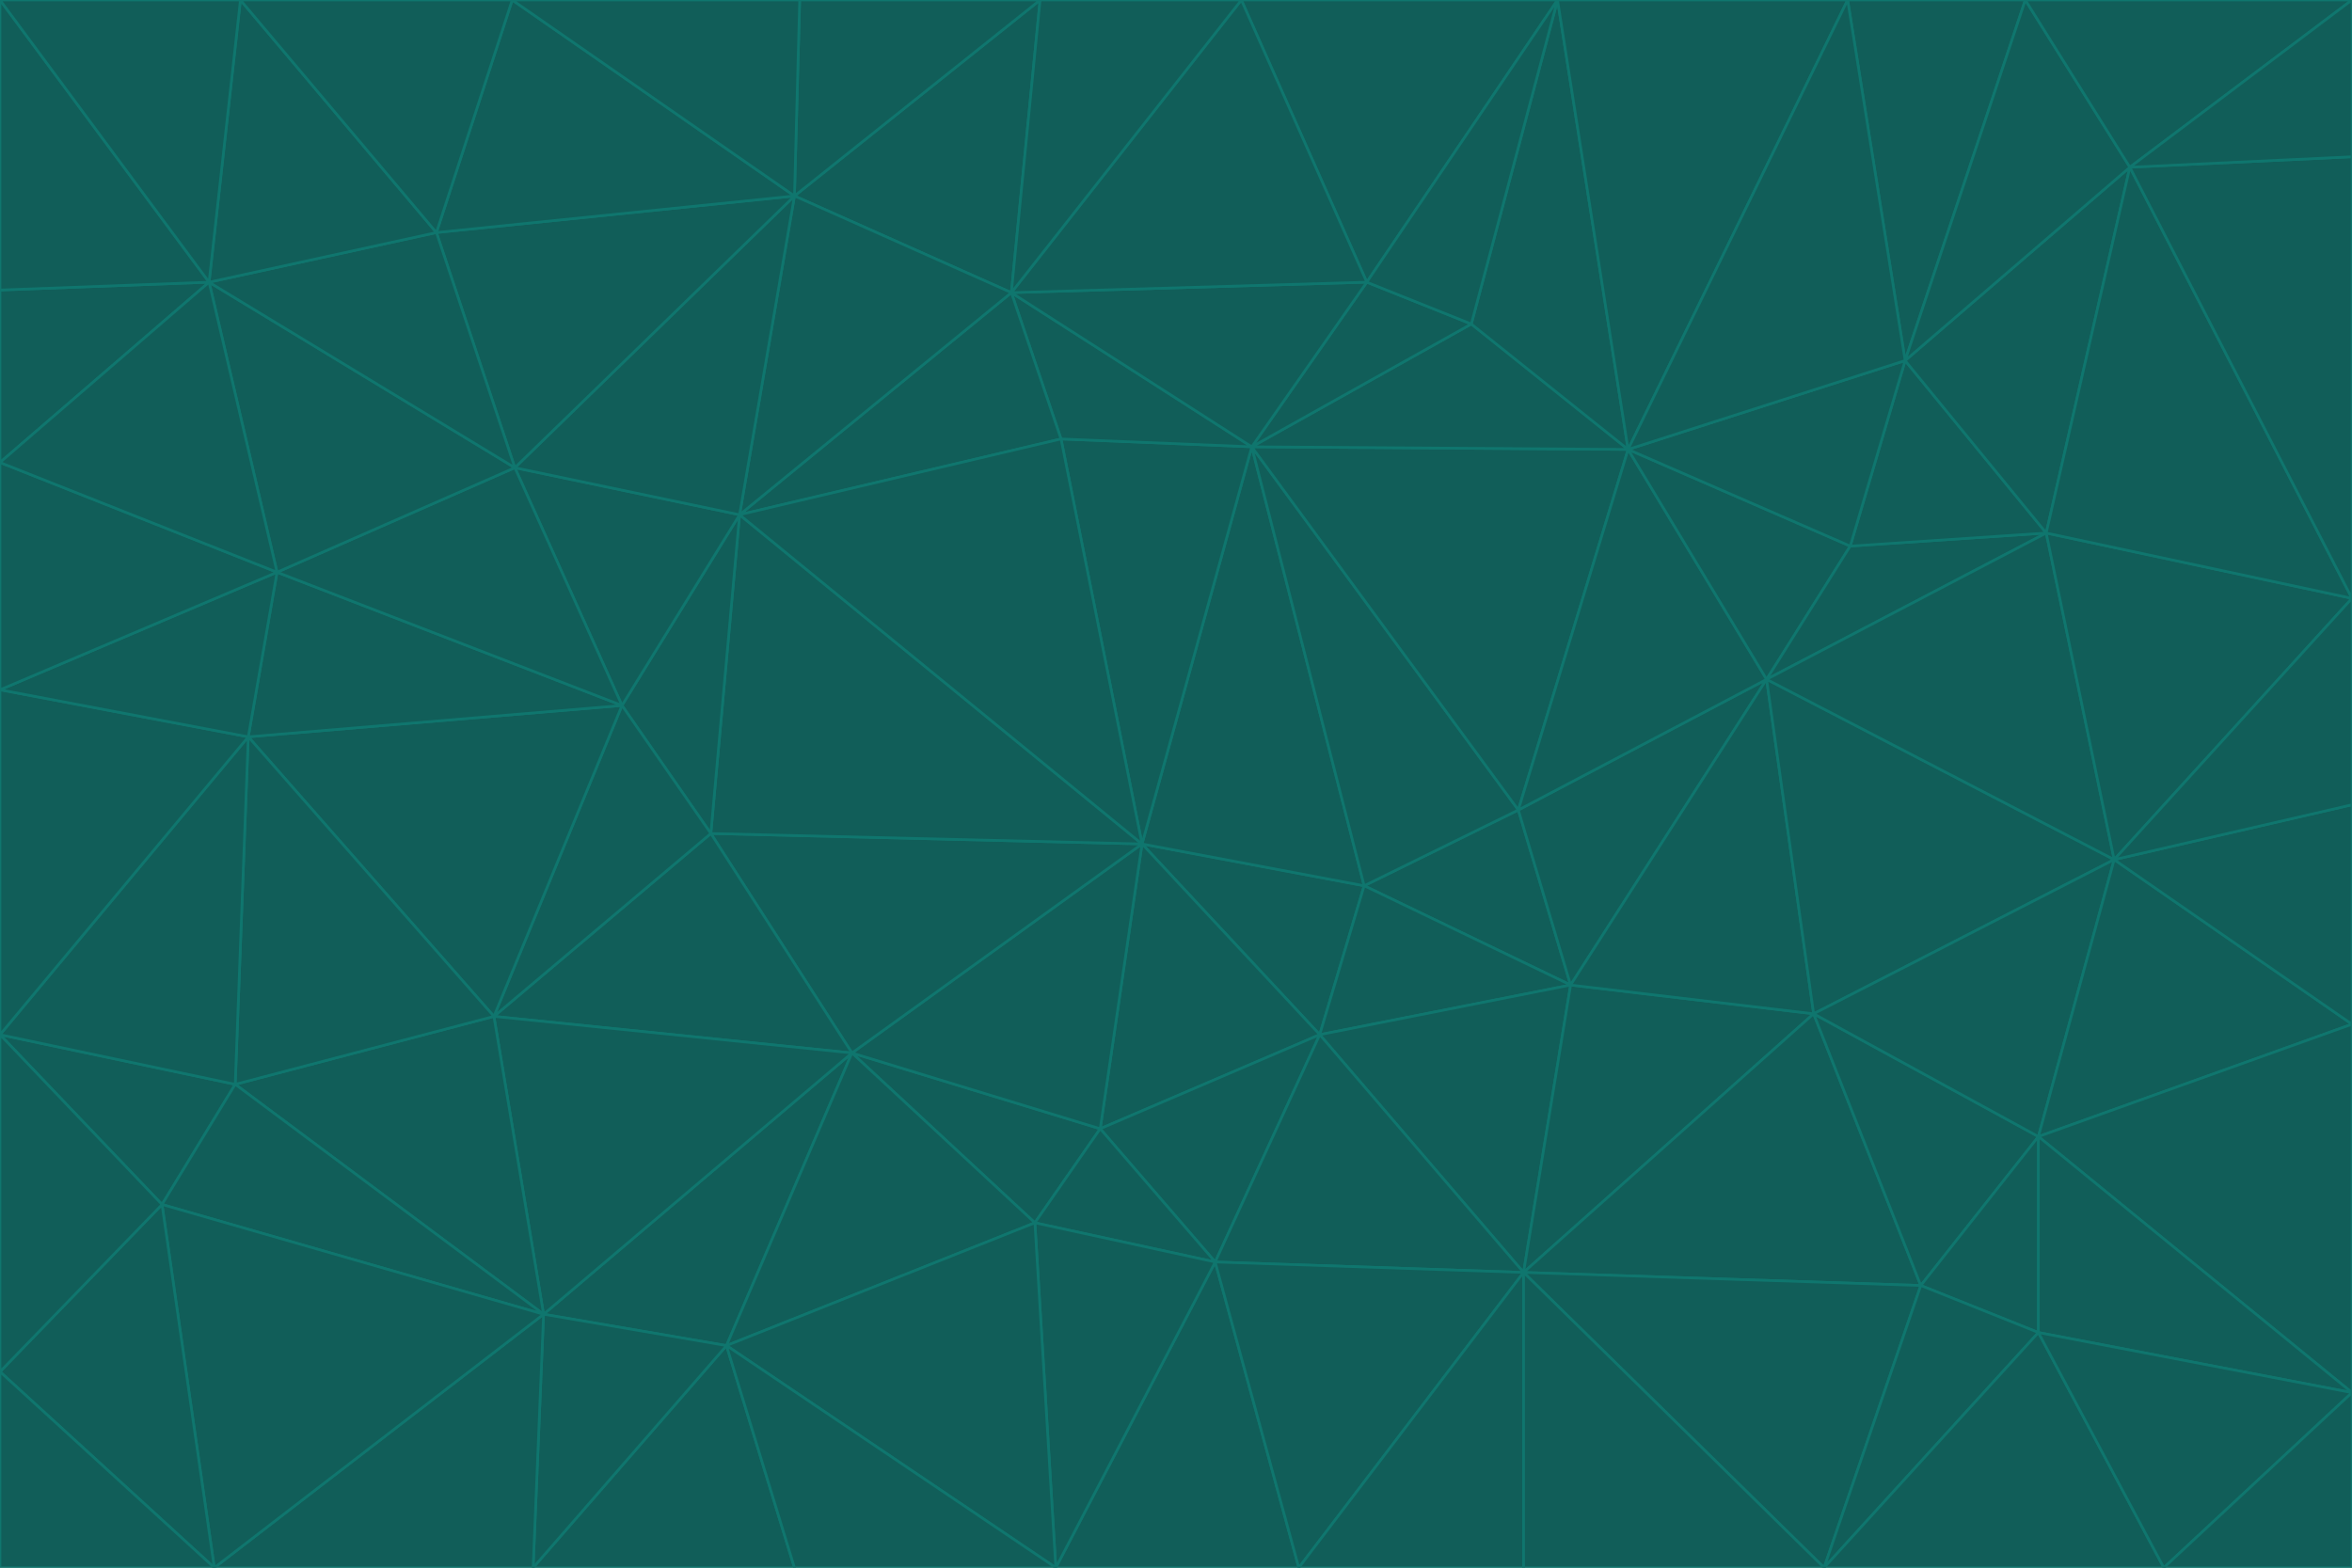 <svg id="visual" viewBox="0 0 900 600" width="900" height="600" xmlns="http://www.w3.org/2000/svg" xmlns:xlink="http://www.w3.org/1999/xlink" version="1.1"><g stroke-width="1" stroke-linejoin="bevel"><path d="M437 323L505 396L522 339Z" fill="#115e59" stroke="#0f766e"></path><path d="M437 323L421 432L505 396Z" fill="#115e59" stroke="#0f766e"></path><path d="M601 377L581 310L522 339Z" fill="#115e59" stroke="#0f766e"></path><path d="M522 339L479 171L437 323Z" fill="#115e59" stroke="#0f766e"></path><path d="M421 432L465 483L505 396Z" fill="#115e59" stroke="#0f766e"></path><path d="M505 396L601 377L522 339Z" fill="#115e59" stroke="#0f766e"></path><path d="M583 487L601 377L505 396Z" fill="#115e59" stroke="#0f766e"></path><path d="M326 403L396 468L421 432Z" fill="#115e59" stroke="#0f766e"></path><path d="M421 432L396 468L465 483Z" fill="#115e59" stroke="#0f766e"></path><path d="M437 323L326 403L421 432Z" fill="#115e59" stroke="#0f766e"></path><path d="M465 483L583 487L505 396Z" fill="#115e59" stroke="#0f766e"></path><path d="M581 310L479 171L522 339Z" fill="#115e59" stroke="#0f766e"></path><path d="M437 323L272 319L326 403Z" fill="#115e59" stroke="#0f766e"></path><path d="M479 171L406 168L437 323Z" fill="#115e59" stroke="#0f766e"></path><path d="M283 197L272 319L437 323Z" fill="#115e59" stroke="#0f766e"></path><path d="M583 487L694 388L601 377Z" fill="#115e59" stroke="#0f766e"></path><path d="M601 377L676 260L581 310Z" fill="#115e59" stroke="#0f766e"></path><path d="M581 310L623 172L479 171Z" fill="#115e59" stroke="#0f766e"></path><path d="M694 388L676 260L601 377Z" fill="#115e59" stroke="#0f766e"></path><path d="M676 260L623 172L581 310Z" fill="#115e59" stroke="#0f766e"></path><path d="M479 171L387 112L406 168Z" fill="#115e59" stroke="#0f766e"></path><path d="M404 600L497 600L465 483Z" fill="#115e59" stroke="#0f766e"></path><path d="M465 483L497 600L583 487Z" fill="#115e59" stroke="#0f766e"></path><path d="M583 487L735 492L694 388Z" fill="#115e59" stroke="#0f766e"></path><path d="M404 600L465 483L396 468Z" fill="#115e59" stroke="#0f766e"></path><path d="M623 172L563 124L479 171Z" fill="#115e59" stroke="#0f766e"></path><path d="M387 112L283 197L406 168Z" fill="#115e59" stroke="#0f766e"></path><path d="M406 168L283 197L437 323Z" fill="#115e59" stroke="#0f766e"></path><path d="M283 197L238 270L272 319Z" fill="#115e59" stroke="#0f766e"></path><path d="M208 503L278 515L326 403Z" fill="#115e59" stroke="#0f766e"></path><path d="M563 124L523 108L479 171Z" fill="#115e59" stroke="#0f766e"></path><path d="M189 389L326 403L272 319Z" fill="#115e59" stroke="#0f766e"></path><path d="M326 403L278 515L396 468Z" fill="#115e59" stroke="#0f766e"></path><path d="M278 515L404 600L396 468Z" fill="#115e59" stroke="#0f766e"></path><path d="M523 108L387 112L479 171Z" fill="#115e59" stroke="#0f766e"></path><path d="M497 600L583 600L583 487Z" fill="#115e59" stroke="#0f766e"></path><path d="M676 260L708 209L623 172Z" fill="#115e59" stroke="#0f766e"></path><path d="M623 172L596 0L563 124Z" fill="#115e59" stroke="#0f766e"></path><path d="M783 204L708 209L676 260Z" fill="#115e59" stroke="#0f766e"></path><path d="M238 270L189 389L272 319Z" fill="#115e59" stroke="#0f766e"></path><path d="M698 600L735 492L583 487Z" fill="#115e59" stroke="#0f766e"></path><path d="M694 388L809 329L676 260Z" fill="#115e59" stroke="#0f766e"></path><path d="M204 600L304 600L278 515Z" fill="#115e59" stroke="#0f766e"></path><path d="M278 515L304 600L404 600Z" fill="#115e59" stroke="#0f766e"></path><path d="M189 389L208 503L326 403Z" fill="#115e59" stroke="#0f766e"></path><path d="M735 492L780 435L694 388Z" fill="#115e59" stroke="#0f766e"></path><path d="M398 0L304 75L387 112Z" fill="#115e59" stroke="#0f766e"></path><path d="M387 112L304 75L283 197Z" fill="#115e59" stroke="#0f766e"></path><path d="M283 197L197 179L238 270Z" fill="#115e59" stroke="#0f766e"></path><path d="M238 270L95 282L189 389Z" fill="#115e59" stroke="#0f766e"></path><path d="M304 75L197 179L283 197Z" fill="#115e59" stroke="#0f766e"></path><path d="M583 600L698 600L583 487Z" fill="#115e59" stroke="#0f766e"></path><path d="M735 492L780 510L780 435Z" fill="#115e59" stroke="#0f766e"></path><path d="M783 204L729 138L708 209Z" fill="#115e59" stroke="#0f766e"></path><path d="M708 209L729 138L623 172Z" fill="#115e59" stroke="#0f766e"></path><path d="M596 0L475 0L523 108Z" fill="#115e59" stroke="#0f766e"></path><path d="M523 108L475 0L387 112Z" fill="#115e59" stroke="#0f766e"></path><path d="M780 435L809 329L694 388Z" fill="#115e59" stroke="#0f766e"></path><path d="M698 600L780 510L735 492Z" fill="#115e59" stroke="#0f766e"></path><path d="M780 435L900 392L809 329Z" fill="#115e59" stroke="#0f766e"></path><path d="M809 329L783 204L676 260Z" fill="#115e59" stroke="#0f766e"></path><path d="M596 0L523 108L563 124Z" fill="#115e59" stroke="#0f766e"></path><path d="M475 0L398 0L387 112Z" fill="#115e59" stroke="#0f766e"></path><path d="M208 503L204 600L278 515Z" fill="#115e59" stroke="#0f766e"></path><path d="M82 600L204 600L208 503Z" fill="#115e59" stroke="#0f766e"></path><path d="M707 0L596 0L623 172Z" fill="#115e59" stroke="#0f766e"></path><path d="M106 219L95 282L238 270Z" fill="#115e59" stroke="#0f766e"></path><path d="M189 389L90 415L208 503Z" fill="#115e59" stroke="#0f766e"></path><path d="M95 282L90 415L189 389Z" fill="#115e59" stroke="#0f766e"></path><path d="M197 179L106 219L238 270Z" fill="#115e59" stroke="#0f766e"></path><path d="M80 108L106 219L197 179Z" fill="#115e59" stroke="#0f766e"></path><path d="M167 89L197 179L304 75Z" fill="#115e59" stroke="#0f766e"></path><path d="M398 0L306 0L304 75Z" fill="#115e59" stroke="#0f766e"></path><path d="M196 0L167 89L304 75Z" fill="#115e59" stroke="#0f766e"></path><path d="M775 0L707 0L729 138Z" fill="#115e59" stroke="#0f766e"></path><path d="M729 138L707 0L623 172Z" fill="#115e59" stroke="#0f766e"></path><path d="M0 396L62 461L90 415Z" fill="#115e59" stroke="#0f766e"></path><path d="M90 415L62 461L208 503Z" fill="#115e59" stroke="#0f766e"></path><path d="M0 396L90 415L95 282Z" fill="#115e59" stroke="#0f766e"></path><path d="M900 533L900 392L780 435Z" fill="#115e59" stroke="#0f766e"></path><path d="M809 329L900 229L783 204Z" fill="#115e59" stroke="#0f766e"></path><path d="M783 204L815 64L729 138Z" fill="#115e59" stroke="#0f766e"></path><path d="M900 533L780 435L780 510Z" fill="#115e59" stroke="#0f766e"></path><path d="M900 392L900 308L809 329Z" fill="#115e59" stroke="#0f766e"></path><path d="M698 600L828 600L780 510Z" fill="#115e59" stroke="#0f766e"></path><path d="M900 308L900 229L809 329Z" fill="#115e59" stroke="#0f766e"></path><path d="M900 229L815 64L783 204Z" fill="#115e59" stroke="#0f766e"></path><path d="M306 0L196 0L304 75Z" fill="#115e59" stroke="#0f766e"></path><path d="M167 89L80 108L197 179Z" fill="#115e59" stroke="#0f766e"></path><path d="M828 600L900 533L780 510Z" fill="#115e59" stroke="#0f766e"></path><path d="M62 461L82 600L208 503Z" fill="#115e59" stroke="#0f766e"></path><path d="M815 64L775 0L729 138Z" fill="#115e59" stroke="#0f766e"></path><path d="M92 0L80 108L167 89Z" fill="#115e59" stroke="#0f766e"></path><path d="M0 264L0 396L95 282Z" fill="#115e59" stroke="#0f766e"></path><path d="M0 264L95 282L106 219Z" fill="#115e59" stroke="#0f766e"></path><path d="M62 461L0 525L82 600Z" fill="#115e59" stroke="#0f766e"></path><path d="M0 177L0 264L106 219Z" fill="#115e59" stroke="#0f766e"></path><path d="M828 600L900 600L900 533Z" fill="#115e59" stroke="#0f766e"></path><path d="M0 396L0 525L62 461Z" fill="#115e59" stroke="#0f766e"></path><path d="M0 111L0 177L80 108Z" fill="#115e59" stroke="#0f766e"></path><path d="M80 108L0 177L106 219Z" fill="#115e59" stroke="#0f766e"></path><path d="M900 229L900 60L815 64Z" fill="#115e59" stroke="#0f766e"></path><path d="M815 64L900 0L775 0Z" fill="#115e59" stroke="#0f766e"></path><path d="M196 0L92 0L167 89Z" fill="#115e59" stroke="#0f766e"></path><path d="M0 525L0 600L82 600Z" fill="#115e59" stroke="#0f766e"></path><path d="M0 0L0 111L80 108Z" fill="#115e59" stroke="#0f766e"></path><path d="M900 60L900 0L815 64Z" fill="#115e59" stroke="#0f766e"></path><path d="M92 0L0 0L80 108Z" fill="#115e59" stroke="#0f766e"></path></g></svg>